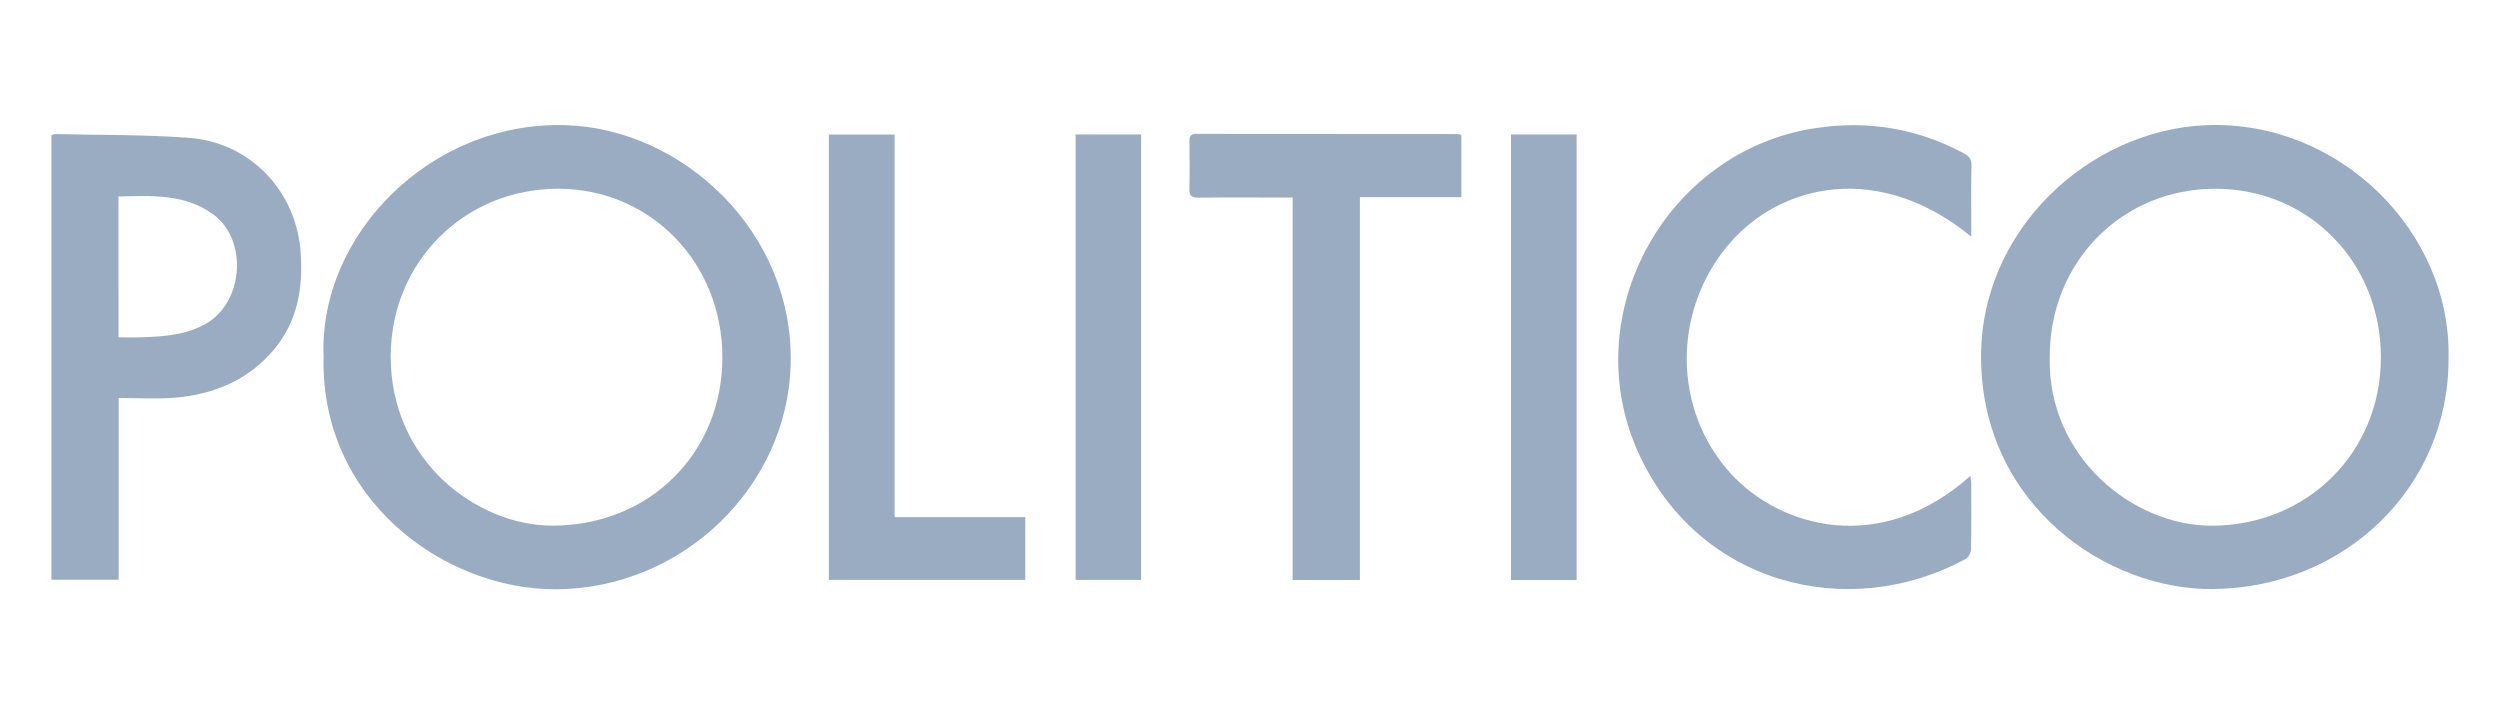 <?xml version="1.0" encoding="utf-8"?>
<!-- Generator: Adobe Illustrator 17.0.0, SVG Export Plug-In . SVG Version: 6.00 Build 0)  -->
<!DOCTYPE svg PUBLIC "-//W3C//DTD SVG 1.1//EN" "http://www.w3.org/Graphics/SVG/1.1/DTD/svg11.dtd">
<svg version="1.1" id="Layer_1" xmlns="http://www.w3.org/2000/svg" xmlns:xlink="http://www.w3.org/1999/xlink" x="0px" y="0px"
	 width="210px" height="60px" viewBox="0 0 210 60" enable-background="new 0 0 210 60" xml:space="preserve">
<g id="tQkbhl.tif">
	<g>
		<path fill="#99ACC2" d="M205.677,30.064c0.063,10.795-8.647,19.286-19.755,19.416c-8.911,0.105-19.337-6.981-19.512-19.237
			c-0.16-10.919,9.119-19.354,18.949-19.729C196.521,10.09,205.916,19.492,205.677,30.064z M172.176,29.965
			c-0.204,8.44,7.033,14.219,13.63,14.195c8.016-0.029,14.193-6.159,14.19-14.15c-0.002-7.983-6.058-14.151-13.898-14.155
			C178.237,15.852,172.178,21.995,172.176,29.965z"/>
		<path fill="#99ACC2" d="M27.18,29.924c-0.394-10.183,8.965-19.723,20.268-19.414c9.858,0.27,19.221,8.928,18.972,20.039
			C66.188,40.853,57.354,49.486,46.631,49.5C37.355,49.512,26.876,42.019,27.18,29.924z M60.68,30.037
			c0.01-7.956-6.021-14.168-13.774-14.183c-7.908-0.013-14.086,6.176-14.086,14.08c0,8.879,7.32,14.213,13.57,14.22
			C54.517,44.163,60.668,38.095,60.68,30.037z"/>
		<path fill="#99ACC2" d="M165.588,19.885c-7.743-6.366-16.079-4.479-20.428,0.705c-4.735,5.648-4.599,13.911,0.228,19.192
			c4.155,4.545,12.577,6.932,20.119,0.198c0.03,0.215,0.077,0.382,0.077,0.548c0.004,1.867,0.021,3.733-0.017,5.601
			c-0.007,0.281-0.207,0.691-0.438,0.816c-9.95,5.386-22.558,2.109-27.542-8.998c-5.196-11.579,2.398-25.303,14.92-27.189
			c4.358-0.657,8.516,0.016,12.427,2.106c0.453,0.242,0.686,0.484,0.67,1.055C165.559,15.862,165.588,17.806,165.588,19.885z"/>
		<path fill="#99ACC2" d="M4.318,48.696c0-12.474,0-24.896,0-37.338c0.13-0.039,0.231-0.099,0.332-0.097
			c3.727,0.088,7.462,0.044,11.176,0.312c5.207,0.375,9.09,4.49,9.437,9.705c0.195,2.933-0.273,5.689-2.207,8.029
			c-2.175,2.633-5.092,3.824-8.4,4.103c-1.522,0.128-3.064,0.021-4.688,0.021c0,5.189,0,10.193,0,15.267
			C8.056,48.696,6.236,48.696,4.318,48.696z M9.954,28.336c0.714,0,1.34,0.021,1.965-0.003c1.865-0.072,3.724-0.188,5.399-1.155
			c3.14-1.81,3.519-7.021,0.606-9.159c-2.388-1.753-5.18-1.582-7.971-1.513C9.954,20.479,9.954,24.338,9.954,28.336z"/>
		<path fill="#99ACC2" d="M108.583,16.593c-0.428,0-0.723,0-1.019,0c-2.306,0-4.611-0.018-6.916,0.011
			c-0.584,0.008-0.756-0.187-0.739-0.754c0.034-1.316,0.021-2.634,0.004-3.95c-0.004-0.429,0.085-0.655,0.585-0.654
			c7.3,0.012,14.6,0.009,21.898,0.013c0.104,0,0.207,0.039,0.36,0.07c0,1.732,0,3.445,0,5.237c-2.832,0-5.62,0-8.525,0
			c0,10.757,0,21.434,0,32.154c-1.92,0-3.72,0-5.648,0C108.583,38.033,108.583,27.357,108.583,16.593z"/>
		<path fill="#99ACC2" d="M69.626,11.301c1.849,0,3.648,0,5.521,0c0,10.717,0,21.385,0,32.14c3.686,0,7.295,0,10.977,0
			c0,1.795,0,3.504,0,5.268c-5.475,0-10.953,0-16.499,0C69.626,36.271,69.626,23.823,69.626,11.301z"/>
		<path fill="#99ACC2" d="M90.351,11.293c1.857,0,3.654,0,5.501,0c0,12.487,0,24.932,0,37.422c-1.83,0-3.628,0-5.501,0
			C90.351,36.268,90.351,23.828,90.351,11.293z"/>
		<path fill="#99ACC2" d="M126.926,11.293c1.859,0,3.66,0,5.512,0c0,12.488,0,24.933,0,37.425c-1.835,0-3.636,0-5.512,0
			C126.926,36.268,126.926,23.825,126.926,11.293z"/>
	</g>
</g>
</svg>
